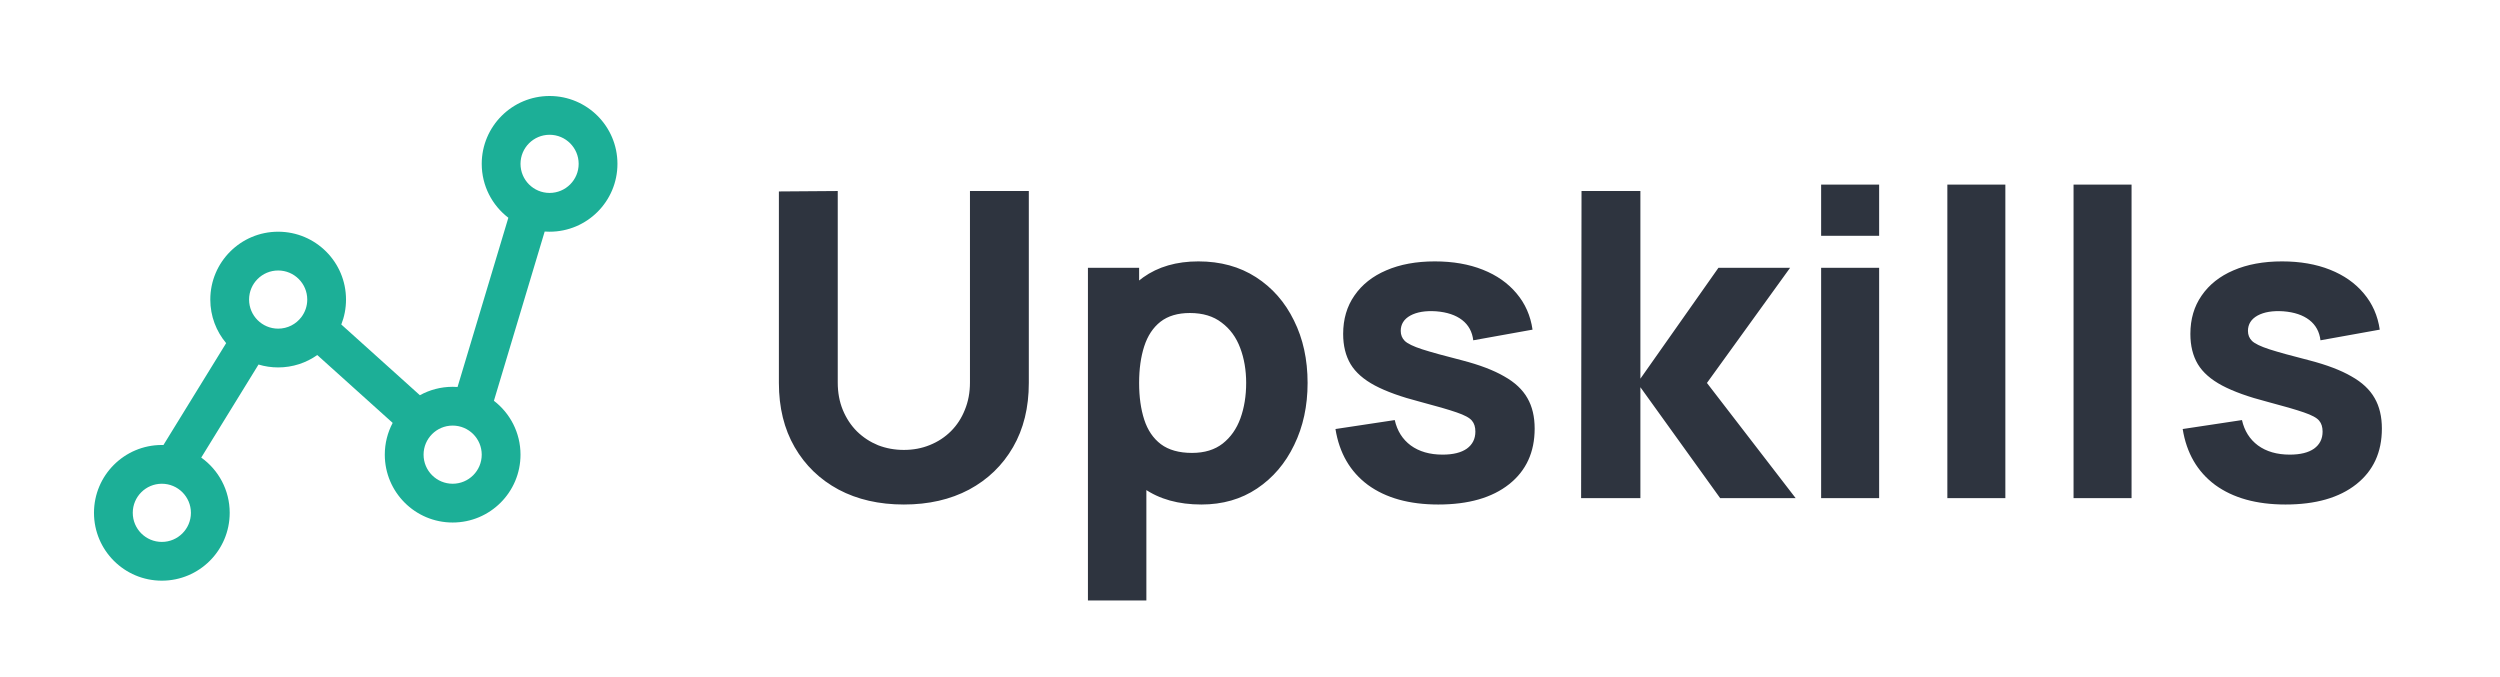 <svg width="133" height="36" viewBox="0 0 133 36" fill="none" xmlns="http://www.w3.org/2000/svg">
<path fill-rule="evenodd" clip-rule="evenodd" d="M29.238 10.264C30.093 10.264 30.785 9.572 30.785 8.717C30.785 7.863 30.093 7.17 29.238 7.17C28.384 7.17 27.691 7.863 27.691 8.717C27.691 9.572 28.384 10.264 29.238 10.264ZM29.238 12.327C31.232 12.327 32.848 10.711 32.848 8.717C32.848 6.724 31.232 5.107 29.238 5.107C27.245 5.107 25.628 6.724 25.628 8.717C25.628 9.885 26.183 10.924 27.044 11.584L24.342 20.588C24.256 20.581 24.169 20.578 24.081 20.578C23.449 20.578 22.855 20.741 22.338 21.026L18.157 17.263C18.319 16.852 18.408 16.405 18.408 15.937C18.408 13.943 16.792 12.327 14.798 12.327C12.805 12.327 11.188 13.943 11.188 15.937C11.188 16.819 11.505 17.628 12.031 18.255L8.696 23.674C8.668 23.673 8.639 23.673 8.61 23.673C6.616 23.673 5 25.289 5 27.282C5 29.276 6.616 30.892 8.61 30.892C10.604 30.892 12.22 29.276 12.22 27.282C12.22 26.07 11.623 24.998 10.706 24.343L13.753 19.393C14.084 19.493 14.435 19.547 14.798 19.547C15.573 19.547 16.291 19.303 16.879 18.888L20.89 22.498C20.623 23.002 20.471 23.578 20.471 24.188C20.471 26.182 22.087 27.798 24.081 27.798C26.075 27.798 27.691 26.182 27.691 24.188C27.691 23.02 27.136 21.982 26.276 21.322L28.977 12.318C29.063 12.324 29.15 12.327 29.238 12.327ZM24.081 25.735C24.936 25.735 25.628 25.043 25.628 24.188C25.628 23.334 24.936 22.641 24.081 22.641C23.227 22.641 22.534 23.334 22.534 24.188C22.534 25.043 23.227 25.735 24.081 25.735ZM16.346 15.937C16.346 16.282 16.232 16.602 16.041 16.859L16.031 16.872C15.748 17.244 15.302 17.484 14.798 17.484C13.944 17.484 13.251 16.791 13.251 15.937C13.251 15.083 13.944 14.39 14.798 14.39C15.653 14.39 16.346 15.083 16.346 15.937ZM8.61 28.83C9.464 28.83 10.157 28.137 10.157 27.282C10.157 26.428 9.464 25.735 8.61 25.735C7.755 25.735 7.063 26.428 7.063 27.282C7.063 28.137 7.755 28.83 8.61 28.83Z" fill="#1CAF97"/>
<path d="M48.085 26.84C46.769 26.84 45.612 26.576 44.613 26.046C43.615 25.509 42.836 24.757 42.276 23.788C41.716 22.82 41.437 21.682 41.437 20.373V10.185L44.568 10.162V20.351C44.568 20.888 44.659 21.376 44.84 21.814C45.022 22.253 45.271 22.631 45.589 22.949C45.914 23.267 46.289 23.512 46.712 23.686C47.143 23.853 47.601 23.936 48.085 23.936C48.584 23.936 49.046 23.849 49.469 23.675C49.9 23.501 50.275 23.255 50.592 22.938C50.91 22.62 51.156 22.242 51.33 21.803C51.511 21.364 51.602 20.88 51.602 20.351V10.162H54.733V20.373C54.733 21.682 54.454 22.82 53.894 23.788C53.334 24.757 52.555 25.509 51.557 26.046C50.558 26.576 49.401 26.84 48.085 26.84ZM63.914 26.84C62.696 26.84 61.679 26.557 60.862 25.989C60.045 25.422 59.429 24.651 59.013 23.675C58.604 22.699 58.4 21.599 58.4 20.373C58.4 19.148 58.604 18.048 59.013 17.072C59.421 16.096 60.023 15.325 60.817 14.757C61.611 14.19 62.59 13.906 63.755 13.906C64.927 13.906 65.949 14.186 66.818 14.746C67.688 15.306 68.361 16.073 68.838 17.049C69.322 18.017 69.564 19.125 69.564 20.373C69.564 21.599 69.326 22.699 68.849 23.675C68.38 24.651 67.722 25.422 66.875 25.989C66.028 26.557 65.041 26.84 63.914 26.84ZM57.878 31.946V14.247H60.601V22.642H60.987V31.946H57.878ZM63.415 24.095C64.08 24.095 64.625 23.928 65.049 23.596C65.472 23.263 65.786 22.817 65.99 22.257C66.194 21.689 66.296 21.062 66.296 20.373C66.296 19.693 66.191 19.073 65.979 18.513C65.767 17.945 65.438 17.495 64.992 17.163C64.553 16.822 63.99 16.652 63.301 16.652C62.658 16.652 62.136 16.807 61.736 17.117C61.342 17.427 61.055 17.862 60.873 18.422C60.692 18.982 60.601 19.632 60.601 20.373C60.601 21.115 60.692 21.765 60.873 22.325C61.055 22.885 61.35 23.32 61.758 23.63C62.174 23.94 62.727 24.095 63.415 24.095ZM76.516 26.84C74.973 26.84 73.725 26.492 72.772 25.797C71.827 25.093 71.252 24.102 71.047 22.824L74.201 22.348C74.33 22.922 74.614 23.372 75.052 23.698C75.499 24.023 76.062 24.186 76.743 24.186C77.303 24.186 77.734 24.08 78.036 23.868C78.339 23.648 78.49 23.346 78.49 22.96C78.49 22.718 78.43 22.525 78.309 22.382C78.188 22.23 77.915 22.083 77.492 21.939C77.076 21.795 76.425 21.606 75.54 21.372C74.542 21.115 73.744 20.827 73.146 20.51C72.549 20.192 72.118 19.814 71.853 19.375C71.588 18.929 71.456 18.392 71.456 17.764C71.456 16.977 71.656 16.297 72.057 15.722C72.458 15.139 73.022 14.693 73.748 14.383C74.481 14.065 75.344 13.906 76.335 13.906C77.295 13.906 78.146 14.054 78.887 14.349C79.629 14.644 80.226 15.064 80.68 15.608C81.141 16.153 81.425 16.796 81.531 17.537L78.377 18.104C78.324 17.651 78.127 17.291 77.787 17.026C77.446 16.762 76.985 16.607 76.403 16.561C75.835 16.523 75.378 16.599 75.03 16.788C74.689 16.977 74.519 17.25 74.519 17.605C74.519 17.817 74.591 17.995 74.735 18.138C74.886 18.282 75.192 18.43 75.654 18.581C76.123 18.732 76.834 18.929 77.787 19.171C78.717 19.413 79.462 19.697 80.022 20.022C80.589 20.339 81.001 20.725 81.258 21.179C81.516 21.625 81.644 22.166 81.644 22.801C81.644 24.057 81.19 25.044 80.283 25.762C79.375 26.481 78.12 26.84 76.516 26.84ZM84.115 26.5L84.137 10.162H87.269V20.146L91.421 14.247H95.233L90.809 20.373L95.528 26.5H91.512L87.269 20.6V26.5H84.115ZM96.884 12.545V9.822H99.97V12.545H96.884ZM96.884 26.5V14.247H99.97V26.5H96.884ZM103.599 26.5V9.822H106.685V26.5H103.599ZM110.313 26.5V9.822H113.399V26.5H110.313ZM121.588 26.84C120.045 26.84 118.797 26.492 117.844 25.797C116.898 25.093 116.324 24.102 116.119 22.824L119.273 22.348C119.402 22.922 119.686 23.372 120.124 23.698C120.571 24.023 121.134 24.186 121.815 24.186C122.375 24.186 122.806 24.08 123.108 23.868C123.411 23.648 123.562 23.346 123.562 22.96C123.562 22.718 123.502 22.525 123.381 22.382C123.26 22.23 122.987 22.083 122.564 21.939C122.148 21.795 121.497 21.606 120.612 21.372C119.614 21.115 118.816 20.827 118.218 20.51C117.621 20.192 117.19 19.814 116.925 19.375C116.66 18.929 116.528 18.392 116.528 17.764C116.528 16.977 116.728 16.297 117.129 15.722C117.53 15.139 118.094 14.693 118.82 14.383C119.553 14.065 120.416 13.906 121.406 13.906C122.367 13.906 123.218 14.054 123.959 14.349C124.7 14.644 125.298 15.064 125.752 15.608C126.213 16.153 126.497 16.796 126.603 17.537L123.449 18.104C123.396 17.651 123.199 17.291 122.859 17.026C122.518 16.762 122.057 16.607 121.475 16.561C120.907 16.523 120.45 16.599 120.102 16.788C119.761 16.977 119.591 17.25 119.591 17.605C119.591 17.817 119.663 17.995 119.807 18.138C119.958 18.282 120.264 18.43 120.726 18.581C121.195 18.732 121.906 18.929 122.859 19.171C123.789 19.413 124.534 19.697 125.094 20.022C125.661 20.339 126.073 20.725 126.33 21.179C126.588 21.625 126.716 22.166 126.716 22.801C126.716 24.057 126.262 25.044 125.355 25.762C124.447 26.481 123.191 26.84 121.588 26.84Z" fill="#2E343F"/>
</svg>
